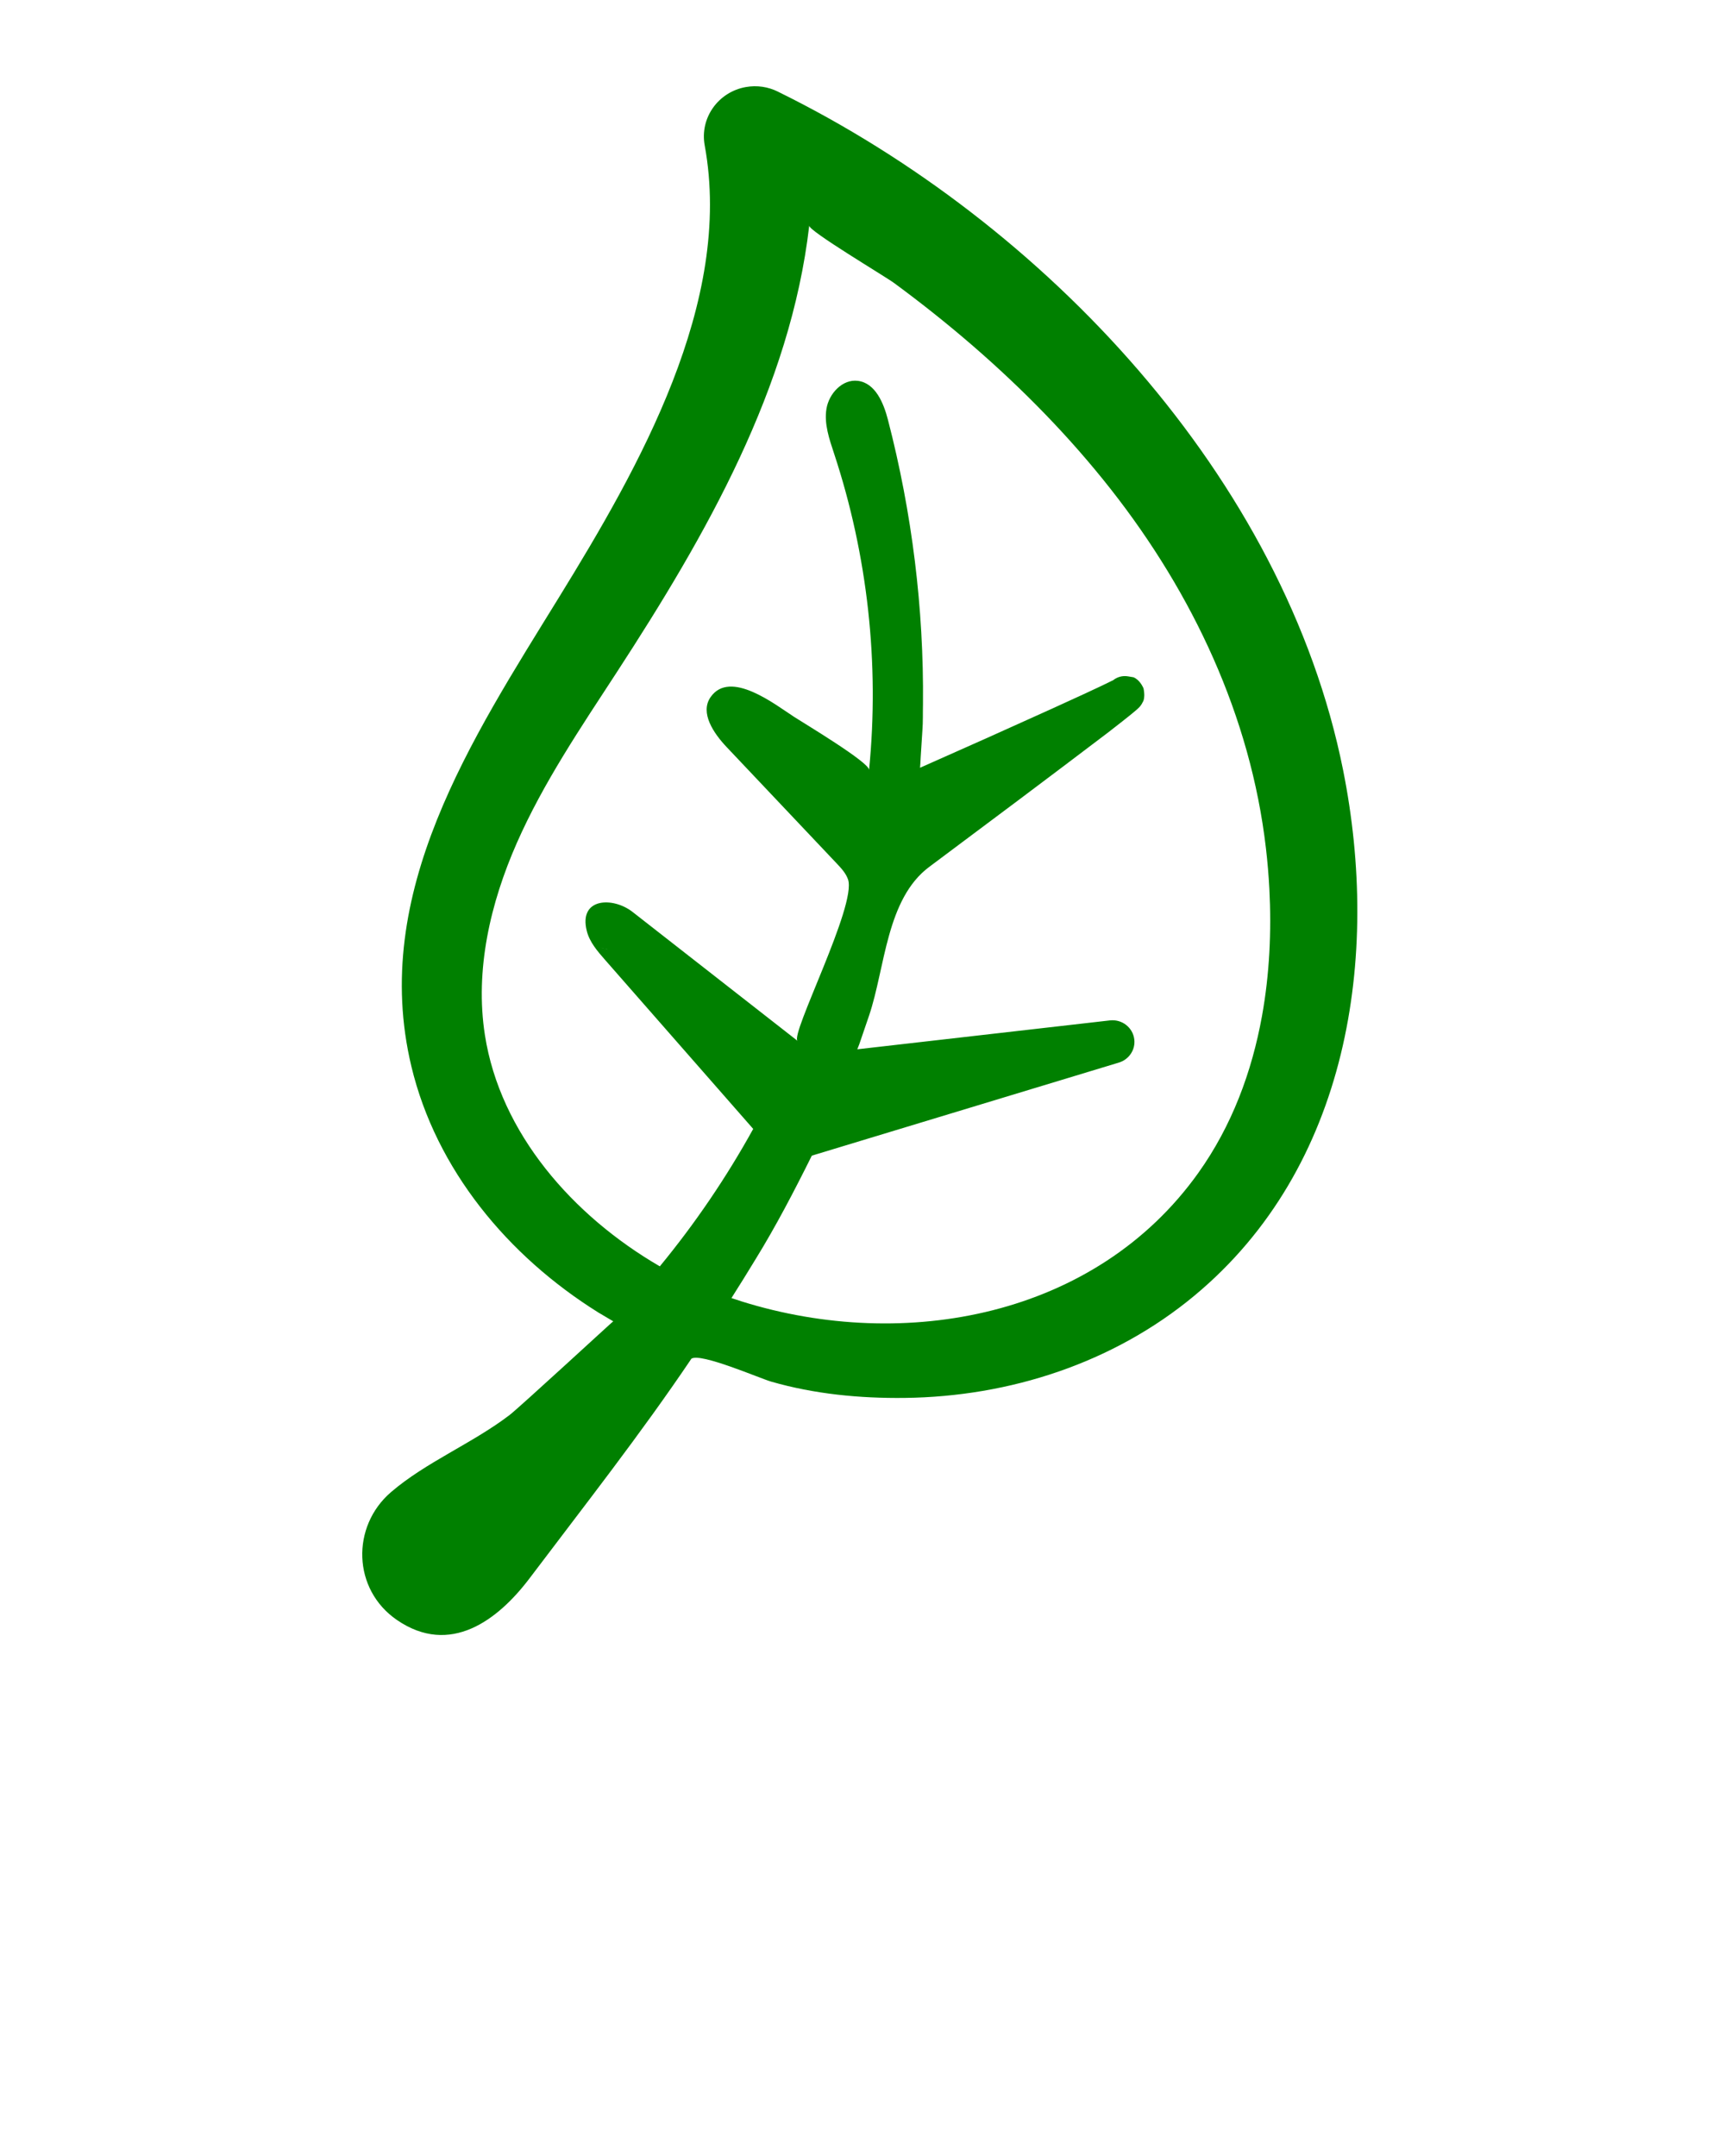 <?xml version="1.0" encoding="UTF-8" standalone="no"?>
<svg
   xmlns:sketch="http://www.bohemiancoding.com/sketch/ns"
   xmlns:dc="http://purl.org/dc/elements/1.1/"
   xmlns:cc="http://creativecommons.org/ns#"
   xmlns:rdf="http://www.w3.org/1999/02/22-rdf-syntax-ns#"
   xmlns:svg="http://www.w3.org/2000/svg"
   xmlns="http://www.w3.org/2000/svg"
   xmlns:sodipodi="http://sodipodi.sourceforge.net/DTD/sodipodi-0.dtd"
   xmlns:inkscape="http://www.inkscape.org/namespaces/inkscape"
   viewBox="0 0 100 125"
   version="1.1"
   x="0px"
   y="0px"
   id="svg2"
   inkscape:version="0.48.4 r9939"
   width="100%"
   height="100%"
   sodipodi:docname="leaf.svg">
  <defs
     id="defs18" />
  <sodipodi:namedview
     pagecolor="#ffffff"
     bordercolor="#666666"
     borderopacity="1"
     objecttolerance="10"
     gridtolerance="10"
     guidetolerance="10"
     inkscape:pageopacity="0"
     inkscape:pageshadow="2"
     inkscape:window-width="1301"
     inkscape:window-height="744"
     id="namedview16"
     showgrid="false"
     inkscape:zoom="1.888"
     inkscape:cx="143.22034"
     inkscape:cy="62.5"
     inkscape:window-x="65"
     inkscape:window-y="24"
     inkscape:window-maximized="1"
     inkscape:current-layer="g8" />
  <title
     id="title4">leaf</title>
  <desc
     id="desc6">Created with Sketch.</desc>
  <g
     stroke="none"
     stroke-width="1"
     fill="none"
     fill-rule="evenodd"
     sketch:type="MSPage"
     id="g8">
    <path
       d="M77.861,44.649 C74.469,27.7 60.553,12.918 45.117,5.324 L45.079,5.304 C44.528,5.035 43.888,4.931 43.236,5.047 C41.628,5.333 40.561,6.847 40.852,8.429 C42.523,17.522 37.022,27.129 32.419,34.609 C27.358,42.834 21.44,51.76 23.847,61.823 C25.281,67.818 29.451,72.824 34.671,76.086 L34.705,76.107 L35.483,76.567 C35.505,76.579 35.529,76.593 35.551,76.606 C35.536,76.597 30.095,81.619 29.528,82.05 C27.373,83.69 24.688,84.774 22.667,86.51 C20.353,88.497 20.428,92.158 23.019,93.929 C26.091,96.029 28.858,93.947 30.709,91.494 C33.881,87.289 37.141,83.139 40.082,78.773 C40.623,78.421 44.046,79.913 44.704,80.103 C47.21,80.825 49.838,81.079 52.447,81.048 C58.544,80.977 64.551,79.016 69.236,75.124 C78.197,67.683 80.024,55.458 77.861,44.649 L77.861,44.649 Z M73.158,58.912 C72.571,62.156 71.408,65.28 69.471,67.998 C63.527,76.339 52.467,78.414 42.997,75.454 C42.798,75.392 42.6,75.325 42.403,75.258 C42.87,74.522 43.337,73.774 43.802,73.006 C44.964,71.12 46.025,69.089 47.057,67.012 C47.059,67.009 47.061,67.005 47.062,67.002 L64.866,61.605 C65.442,61.43 65.829,60.871 65.756,60.261 C65.675,59.573 65.042,59.081 64.343,59.161 L49.699,60.836 C49.737,60.74 49.774,60.642 49.812,60.546 L50.383,58.875 C51.32,56.099 51.375,52.121 53.87,50.259 C57.335,47.673 60.795,45.082 64.237,42.468 L65.059,41.826 L65.476,41.494 L65.694,41.315 L65.821,41.209 L65.912,41.131 L66.004,41.045 L66.056,40.991 L66.081,40.964 C66.091,40.952 66.138,40.895 66.161,40.859 C66.189,40.817 66.214,40.774 66.236,40.729 C66.179,40.764 66.434,40.622 66.291,39.907 C65.994,39.249 65.545,39.232 65.7,39.266 L65.388,39.213 C65.072,39.159 64.753,39.251 64.514,39.45 C64.518,39.444 64.511,39.447 64.502,39.45 L64.419,39.49 L64.21,39.593 L63.76,39.809 L62.836,40.241 L60.968,41.096 L57.209,42.79 L53.336,44.513 C53.35,44.315 53.365,44.118 53.372,43.921 C53.406,43.392 53.44,42.869 53.472,42.352 C53.513,41.835 53.493,41.323 53.506,40.818 C53.559,35.264 52.869,29.716 51.474,24.334 C51.222,23.36 50.746,22.211 49.734,22.081 C48.836,21.967 48.055,22.819 47.911,23.698 C47.767,24.577 48.076,25.459 48.356,26.307 C50.298,32.195 50.992,38.479 50.38,44.64 C50.422,44.216 46.579,41.915 46.042,41.567 C44.946,40.857 42.323,38.784 41.191,40.421 C40.564,41.328 41.364,42.509 42.123,43.312 C44.249,45.561 46.376,47.81 48.503,50.059 C48.766,50.337 49.036,50.627 49.161,50.987 C49.679,52.48 45.786,59.996 46.236,60.348 C43.049,57.854 39.861,55.361 36.669,52.871 C35.533,51.984 33.529,52.043 34.017,53.977 C34.178,54.617 34.63,55.142 35.068,55.642 C37.933,58.912 40.799,62.182 43.664,65.452 C42.112,68.263 40.297,70.934 38.251,73.42 C33.208,70.494 28.996,65.701 28.11,60.007 C27.524,56.236 28.422,52.363 29.965,48.864 C31.507,45.365 33.674,42.174 35.764,38.963 C40.944,31 45.823,22.477 46.912,13.083 C46.876,13.389 51.283,16.005 51.84,16.415 C53.404,17.567 54.925,18.776 56.392,20.046 C59.313,22.576 62.027,25.349 64.408,28.382 C69.153,34.426 72.497,41.536 73.386,49.167 C73.478,49.954 73.545,50.745 73.586,51.536 C73.713,53.981 73.598,56.48 73.158,58.912 L73.158,58.912 Z M64.651,41.154 C64.696,41.181 64.741,41.209 64.792,41.229 L64.795,41.231 C64.881,41.25 64.794,41.251 64.651,41.154 L64.651,41.154 Z M35.245,55.046 C35.216,55.043 35.188,55.041 35.159,55.036 C35.131,55.032 35.104,55.024 35.077,55.018 C35.132,55.031 35.189,55.039 35.245,55.046 L35.245,55.046 Z M35.027,55.007 C35.022,55.006 35.017,55.005 35.012,55.004 C34.97,54.993 34.9,54.968 34.904,54.969 C34.855,54.951 34.808,54.93 34.762,54.907 C34.848,54.95 34.937,54.982 35.027,55.007 L35.027,55.007 Z"
       fill="#000000"
       sketch:type="MSShapeGroup"
       id="path10"
       style="fill:#008000" />
  </g>
</svg>
